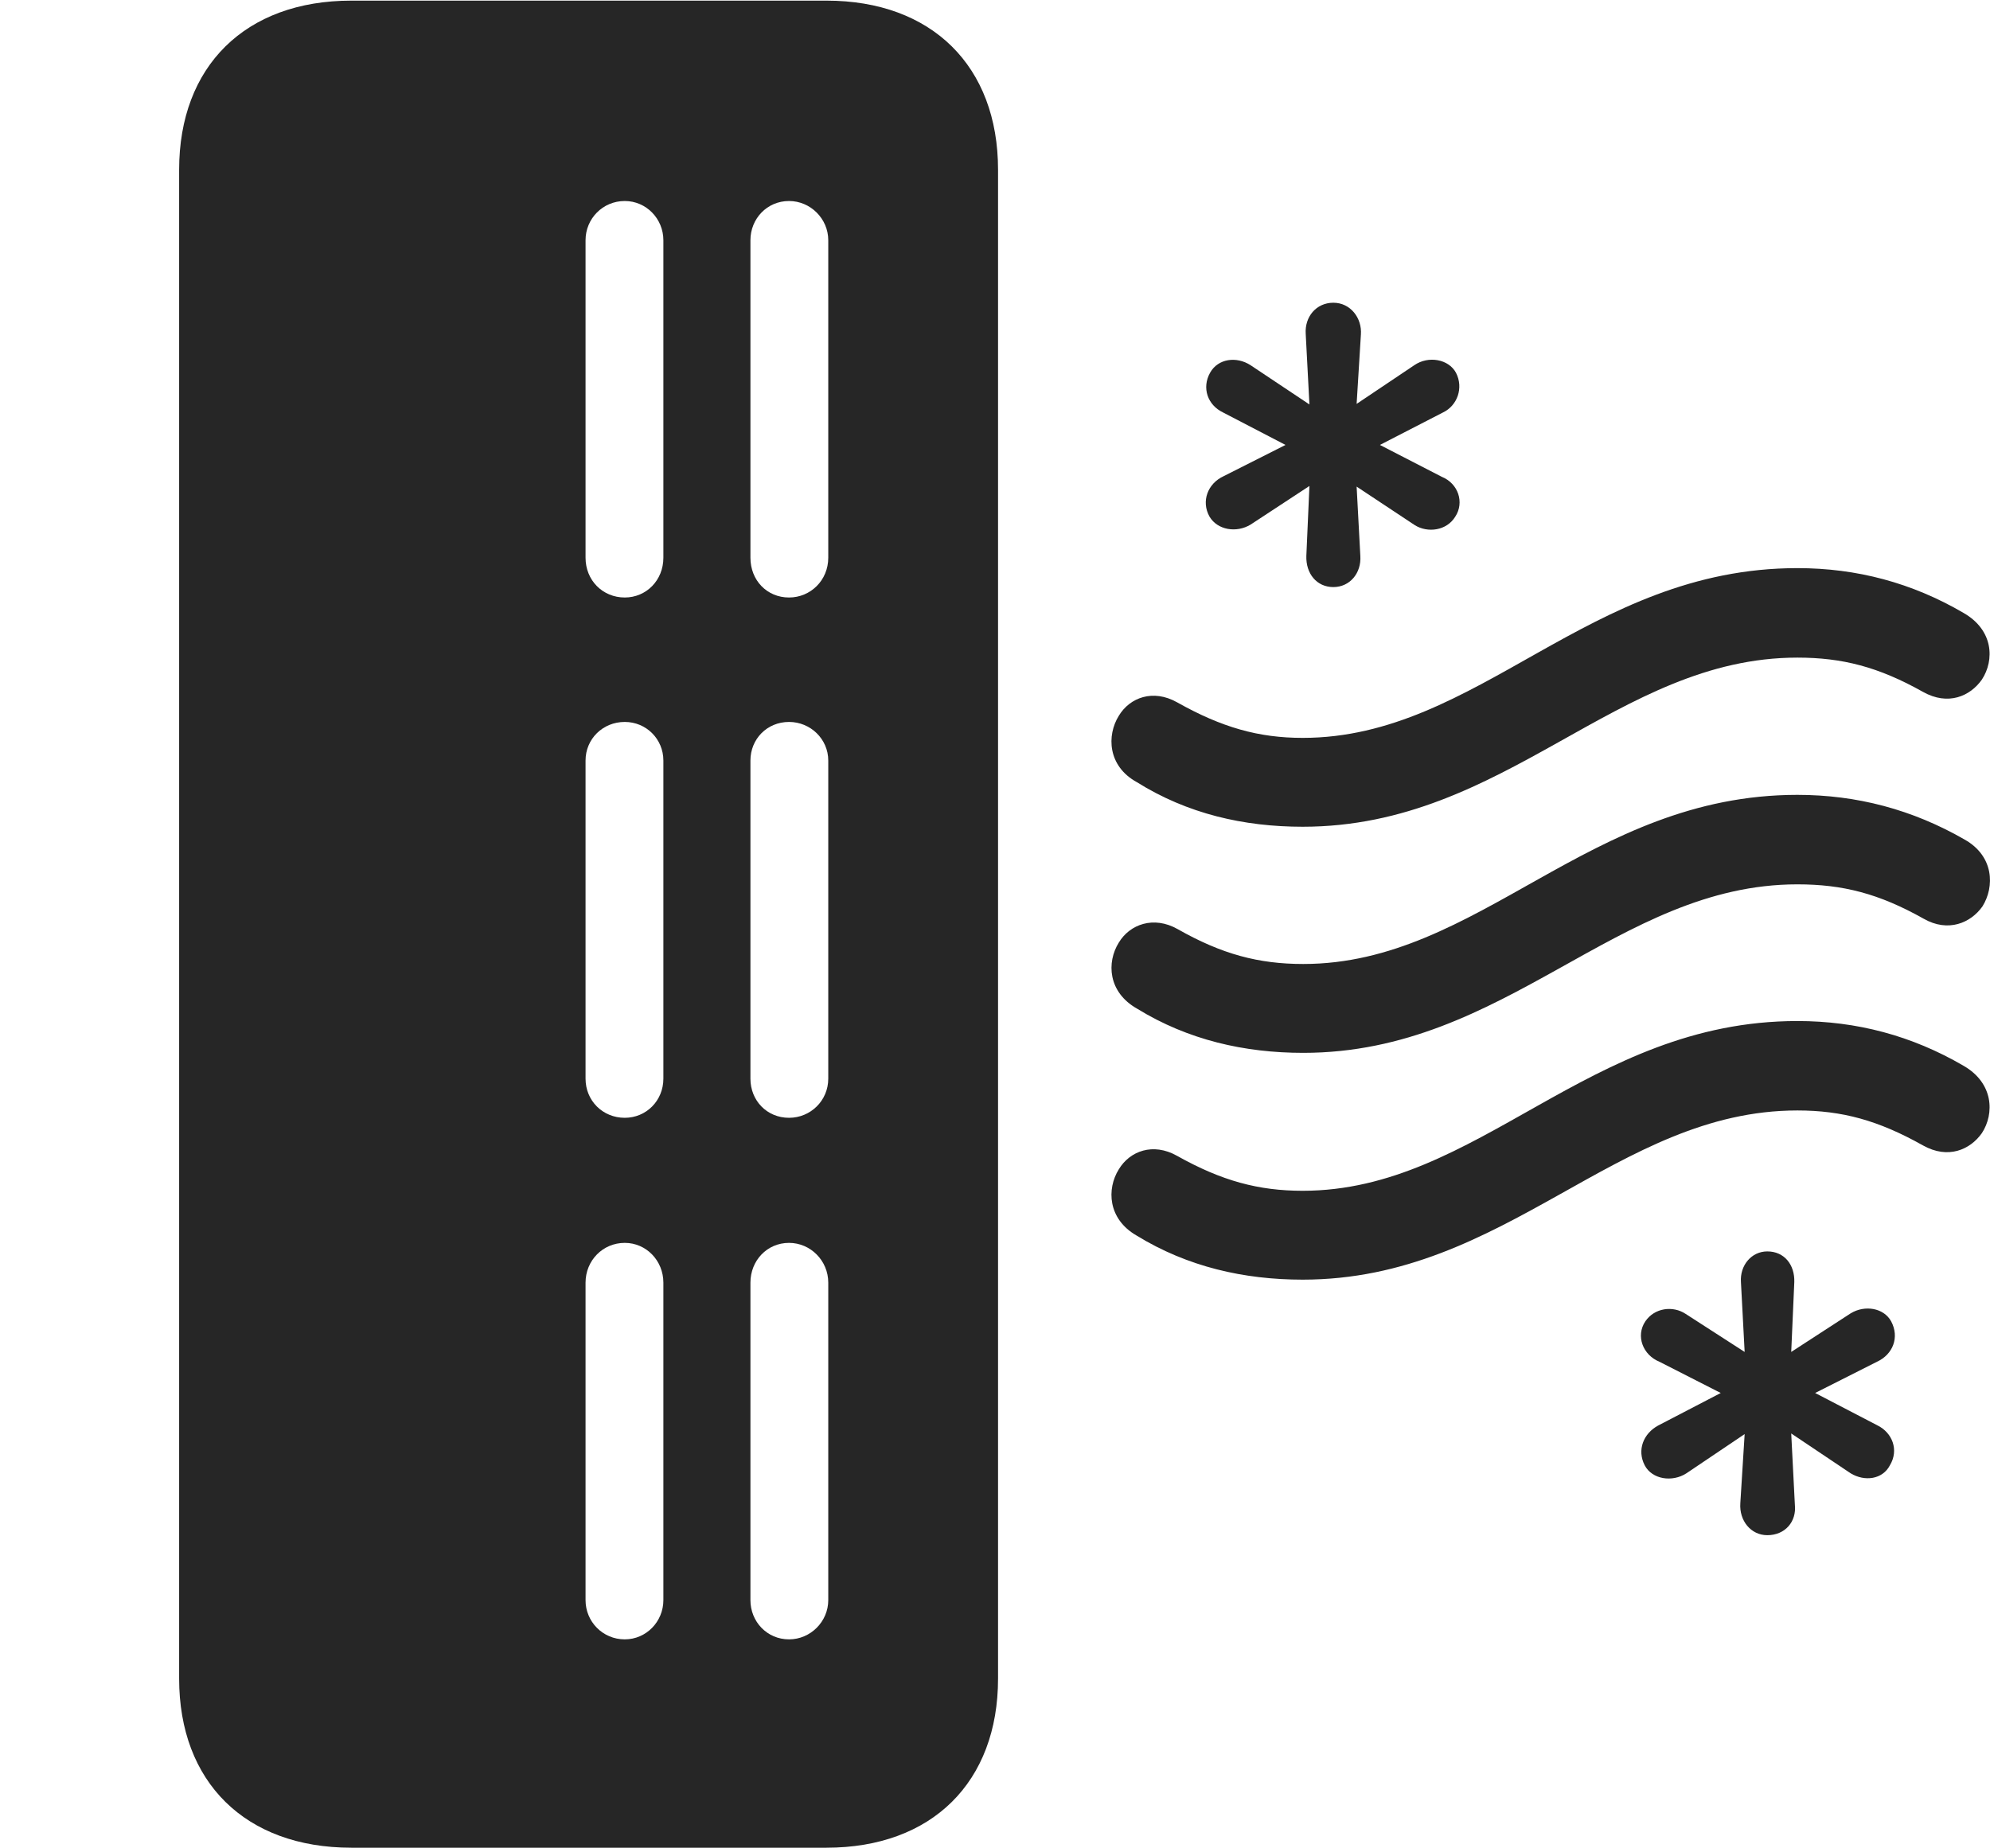 <?xml version="1.0" encoding="UTF-8"?>
<!--Generator: Apple Native CoreSVG 326-->
<!DOCTYPE svg
PUBLIC "-//W3C//DTD SVG 1.1//EN"
       "http://www.w3.org/Graphics/SVG/1.1/DTD/svg11.dtd">
<svg version="1.1" xmlns="http://www.w3.org/2000/svg" xmlns:xlink="http://www.w3.org/1999/xlink" viewBox="0 0 31.705 29.443">
 <g>
  <rect height="29.443" opacity="0" width="31.705" x="0" y="0"/>
  <path d="M5.598 29.443L13.167 29.443C14.847 29.443 15.901 28.398 15.901 26.748L15.901 2.705C15.901 1.055 14.847 0.01 13.167 0.01L5.598 0.01C3.909 0.01 2.854 1.055 2.854 2.705L2.854 26.748C2.854 28.398 3.909 29.443 5.598 29.443ZM12.571 9.521C12.22 9.521 11.956 9.248 11.956 8.887L11.956 3.828C11.956 3.486 12.22 3.203 12.571 3.203C12.913 3.203 13.196 3.486 13.196 3.828L13.196 8.887C13.196 9.248 12.913 9.521 12.571 9.521ZM9.954 9.521C9.602 9.521 9.329 9.248 9.329 8.887L9.329 3.828C9.329 3.486 9.602 3.203 9.954 3.203C10.296 3.203 10.569 3.486 10.569 3.828L10.569 8.887C10.569 9.248 10.296 9.521 9.954 9.521ZM12.571 17.812C12.22 17.812 11.956 17.539 11.956 17.188L11.956 12.119C11.956 11.777 12.22 11.504 12.571 11.504C12.913 11.504 13.196 11.777 13.196 12.119L13.196 17.188C13.196 17.539 12.913 17.812 12.571 17.812ZM9.954 17.812C9.602 17.812 9.329 17.539 9.329 17.188L9.329 12.119C9.329 11.777 9.602 11.504 9.954 11.504C10.296 11.504 10.569 11.777 10.569 12.119L10.569 17.188C10.569 17.539 10.296 17.812 9.954 17.812ZM12.571 26.123C12.22 26.123 11.956 25.84 11.956 25.498L11.956 20.439C11.956 20.088 12.22 19.805 12.571 19.805C12.913 19.805 13.196 20.088 13.196 20.439L13.196 25.498C13.196 25.84 12.913 26.123 12.571 26.123ZM9.954 26.123C9.602 26.123 9.329 25.84 9.329 25.498L9.329 20.439C9.329 20.088 9.602 19.805 9.954 19.805C10.296 19.805 10.569 20.088 10.569 20.439L10.569 25.498C10.569 25.84 10.296 26.123 9.954 26.123Z" fill="black" fill-opacity="0.85"/>
  <path d="M21.243 9.355C21.507 9.355 21.692 9.131 21.673 8.857L21.614 7.754L22.542 8.369C22.747 8.496 23.05 8.457 23.186 8.232C23.333 8.008 23.235 7.705 22.971 7.598L21.985 7.09L22.991 6.572C23.216 6.465 23.323 6.182 23.196 5.938C23.079 5.723 22.757 5.664 22.532 5.82L21.614 6.436L21.682 5.332C21.702 5.068 21.516 4.824 21.243 4.824C20.97 4.824 20.784 5.049 20.803 5.322L20.862 6.445L19.925 5.82C19.7 5.674 19.407 5.713 19.28 5.938C19.143 6.182 19.241 6.455 19.485 6.572L20.481 7.09L19.495 7.588C19.241 7.705 19.134 7.988 19.27 8.232C19.397 8.447 19.7 8.496 19.925 8.359L20.862 7.744L20.813 8.857C20.803 9.141 20.979 9.355 21.243 9.355ZM28.157 24.463C28.44 24.463 28.626 24.248 28.596 23.975L28.538 22.842L29.485 23.477C29.71 23.613 29.993 23.574 30.11 23.35C30.257 23.105 30.149 22.832 29.915 22.715L28.919 22.197L29.905 21.699C30.159 21.582 30.266 21.309 30.13 21.055C30.012 20.84 29.71 20.791 29.485 20.928L28.538 21.543L28.587 20.43C28.596 20.156 28.43 19.941 28.157 19.941C27.903 19.941 27.718 20.166 27.737 20.43L27.796 21.543L26.858 20.938C26.653 20.801 26.36 20.84 26.214 21.055C26.057 21.289 26.175 21.592 26.438 21.699L27.415 22.197L26.419 22.715C26.184 22.842 26.077 23.105 26.204 23.35C26.321 23.574 26.643 23.623 26.868 23.477L27.796 22.852L27.727 23.955C27.708 24.229 27.893 24.463 28.157 24.463ZM20.755 13.174C23.997 13.174 25.755 10.479 28.636 10.479C29.348 10.479 29.925 10.625 30.637 11.025C31.038 11.25 31.389 11.094 31.575 10.83C31.78 10.518 31.761 10.039 31.282 9.766C30.462 9.287 29.583 9.053 28.636 9.053C25.296 9.053 23.557 11.758 20.755 11.758C20.052 11.758 19.466 11.592 18.753 11.191C18.372 10.977 18.001 11.113 17.825 11.406C17.63 11.719 17.649 12.207 18.108 12.461C18.919 12.969 19.817 13.174 20.755 13.174ZM20.764 16.777C23.997 16.777 25.764 14.092 28.636 14.092C29.358 14.092 29.934 14.238 30.647 14.639C31.038 14.863 31.399 14.707 31.585 14.443C31.78 14.131 31.77 13.643 31.302 13.379C30.471 12.9 29.583 12.666 28.636 12.666C25.305 12.666 23.567 15.361 20.764 15.361C20.052 15.361 19.466 15.205 18.762 14.805C18.382 14.59 18.001 14.727 17.825 15.02C17.63 15.332 17.649 15.81 18.118 16.074C18.928 16.572 19.827 16.777 20.764 16.777ZM20.755 20.391C23.997 20.391 25.755 17.695 28.636 17.695C29.348 17.695 29.925 17.852 30.637 18.252C31.038 18.477 31.389 18.32 31.575 18.057C31.78 17.744 31.761 17.256 31.282 16.982C30.462 16.504 29.583 16.27 28.636 16.27C25.296 16.27 23.557 18.975 20.755 18.975C20.052 18.975 19.466 18.818 18.753 18.418C18.372 18.203 18.001 18.34 17.825 18.633C17.63 18.945 17.649 19.424 18.108 19.688C18.919 20.186 19.817 20.391 20.755 20.391Z" fill="black" fill-opacity="0.85"/>
 </g>
</svg>
